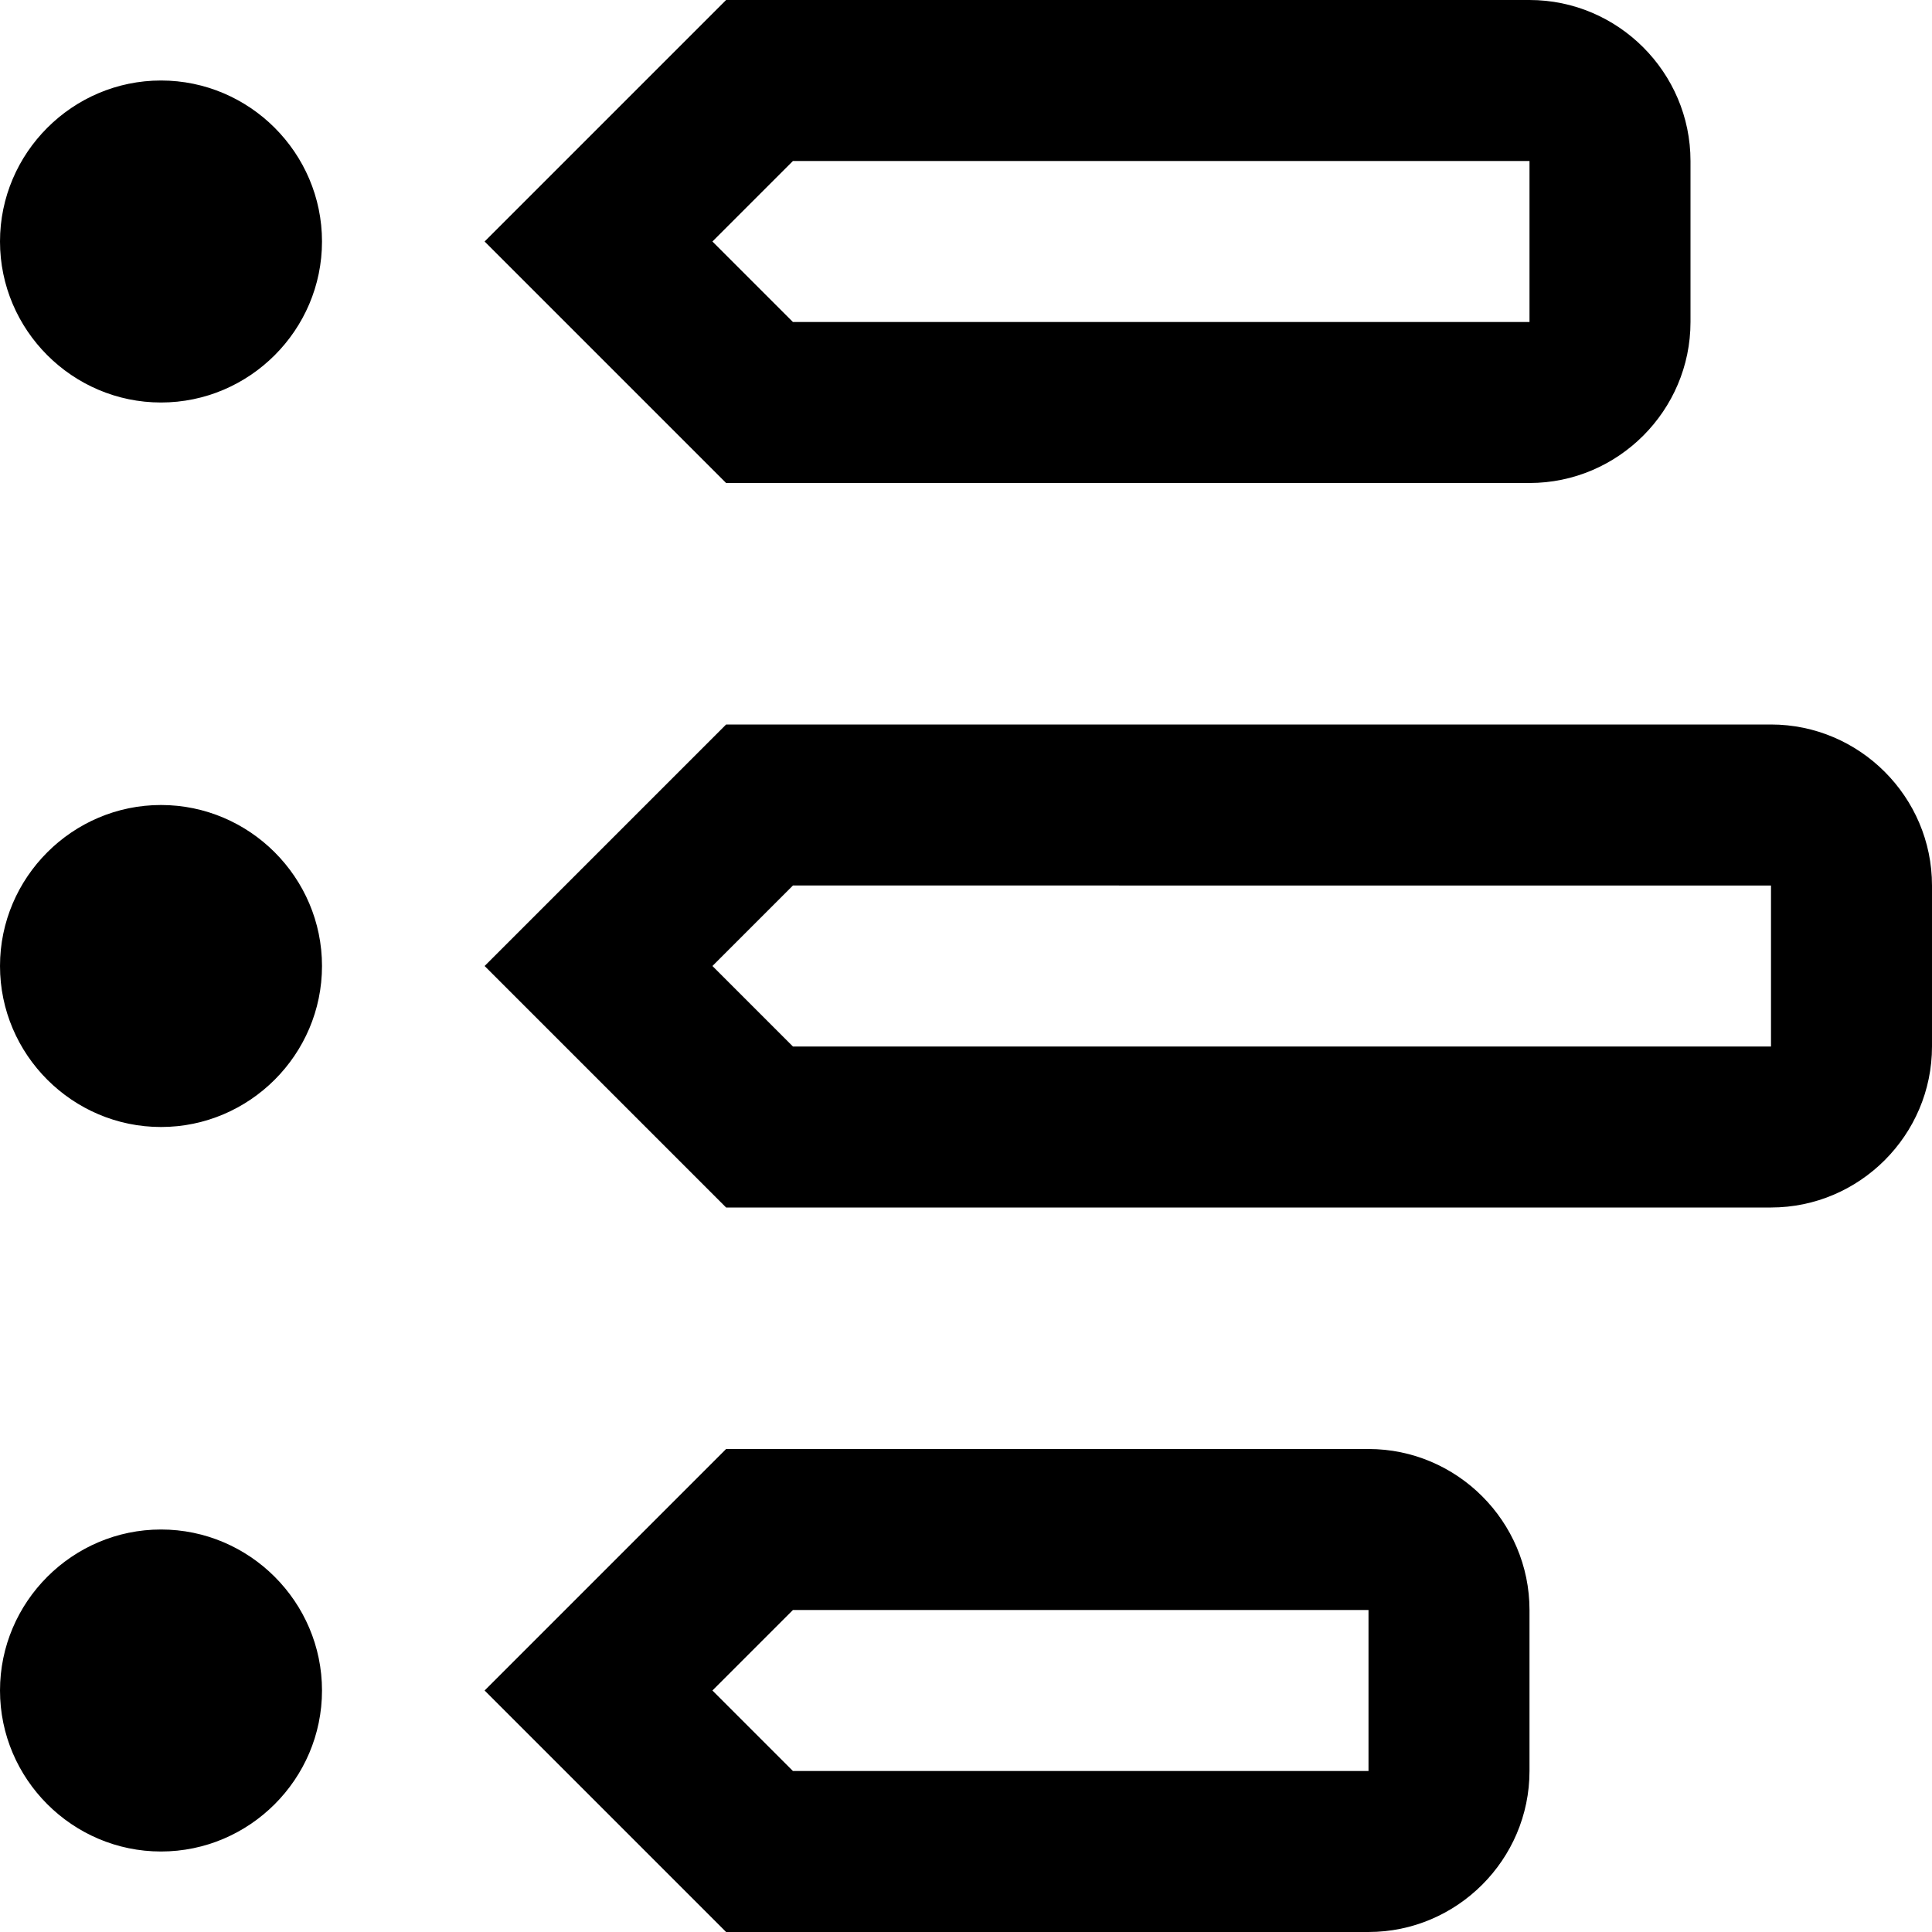 <?xml version="1.0" encoding="UTF-8"?>
<svg xmlns="http://www.w3.org/2000/svg" id="Layer_1" data-name="Layer 1" viewBox="0 0 24 24" width="512" height="512"><path d="M22,15H9.02l-3-3,3-3h12.98c1.1,0,2,.9,2,2v2c0,1.1-.9,2-2,2Zm-12.15-2h12.15v-2H9.85l-1,1,1,1Zm9.15-7H9.02l-3-3L9.02,0h9.98c1.1,0,2,.9,2,2v2c0,1.1-.9,2-2,2Zm-9.15-2h9.15V2H9.85l-1,1,1,1Zm7.15,20h-7.98l-3-3,3-3h7.98c1.1,0,2,.9,2,2v2c0,1.1-.9,2-2,2Zm-7.15-2h7.15v-2h-7.15l-1,1,1,1Zm-7.85-3c-1.1,0-2,.9-2,2s.9,2,2,2,2-.9,2-2-.9-2-2-2Zm0-9c-1.1,0-2,.9-2,2s.9,2,2,2,2-.9,2-2-.9-2-2-2ZM2,1C.9,1,0,1.9,0,3s.9,2,2,2,2-.9,2-2S3.1,1,2,1Z"/></svg>
